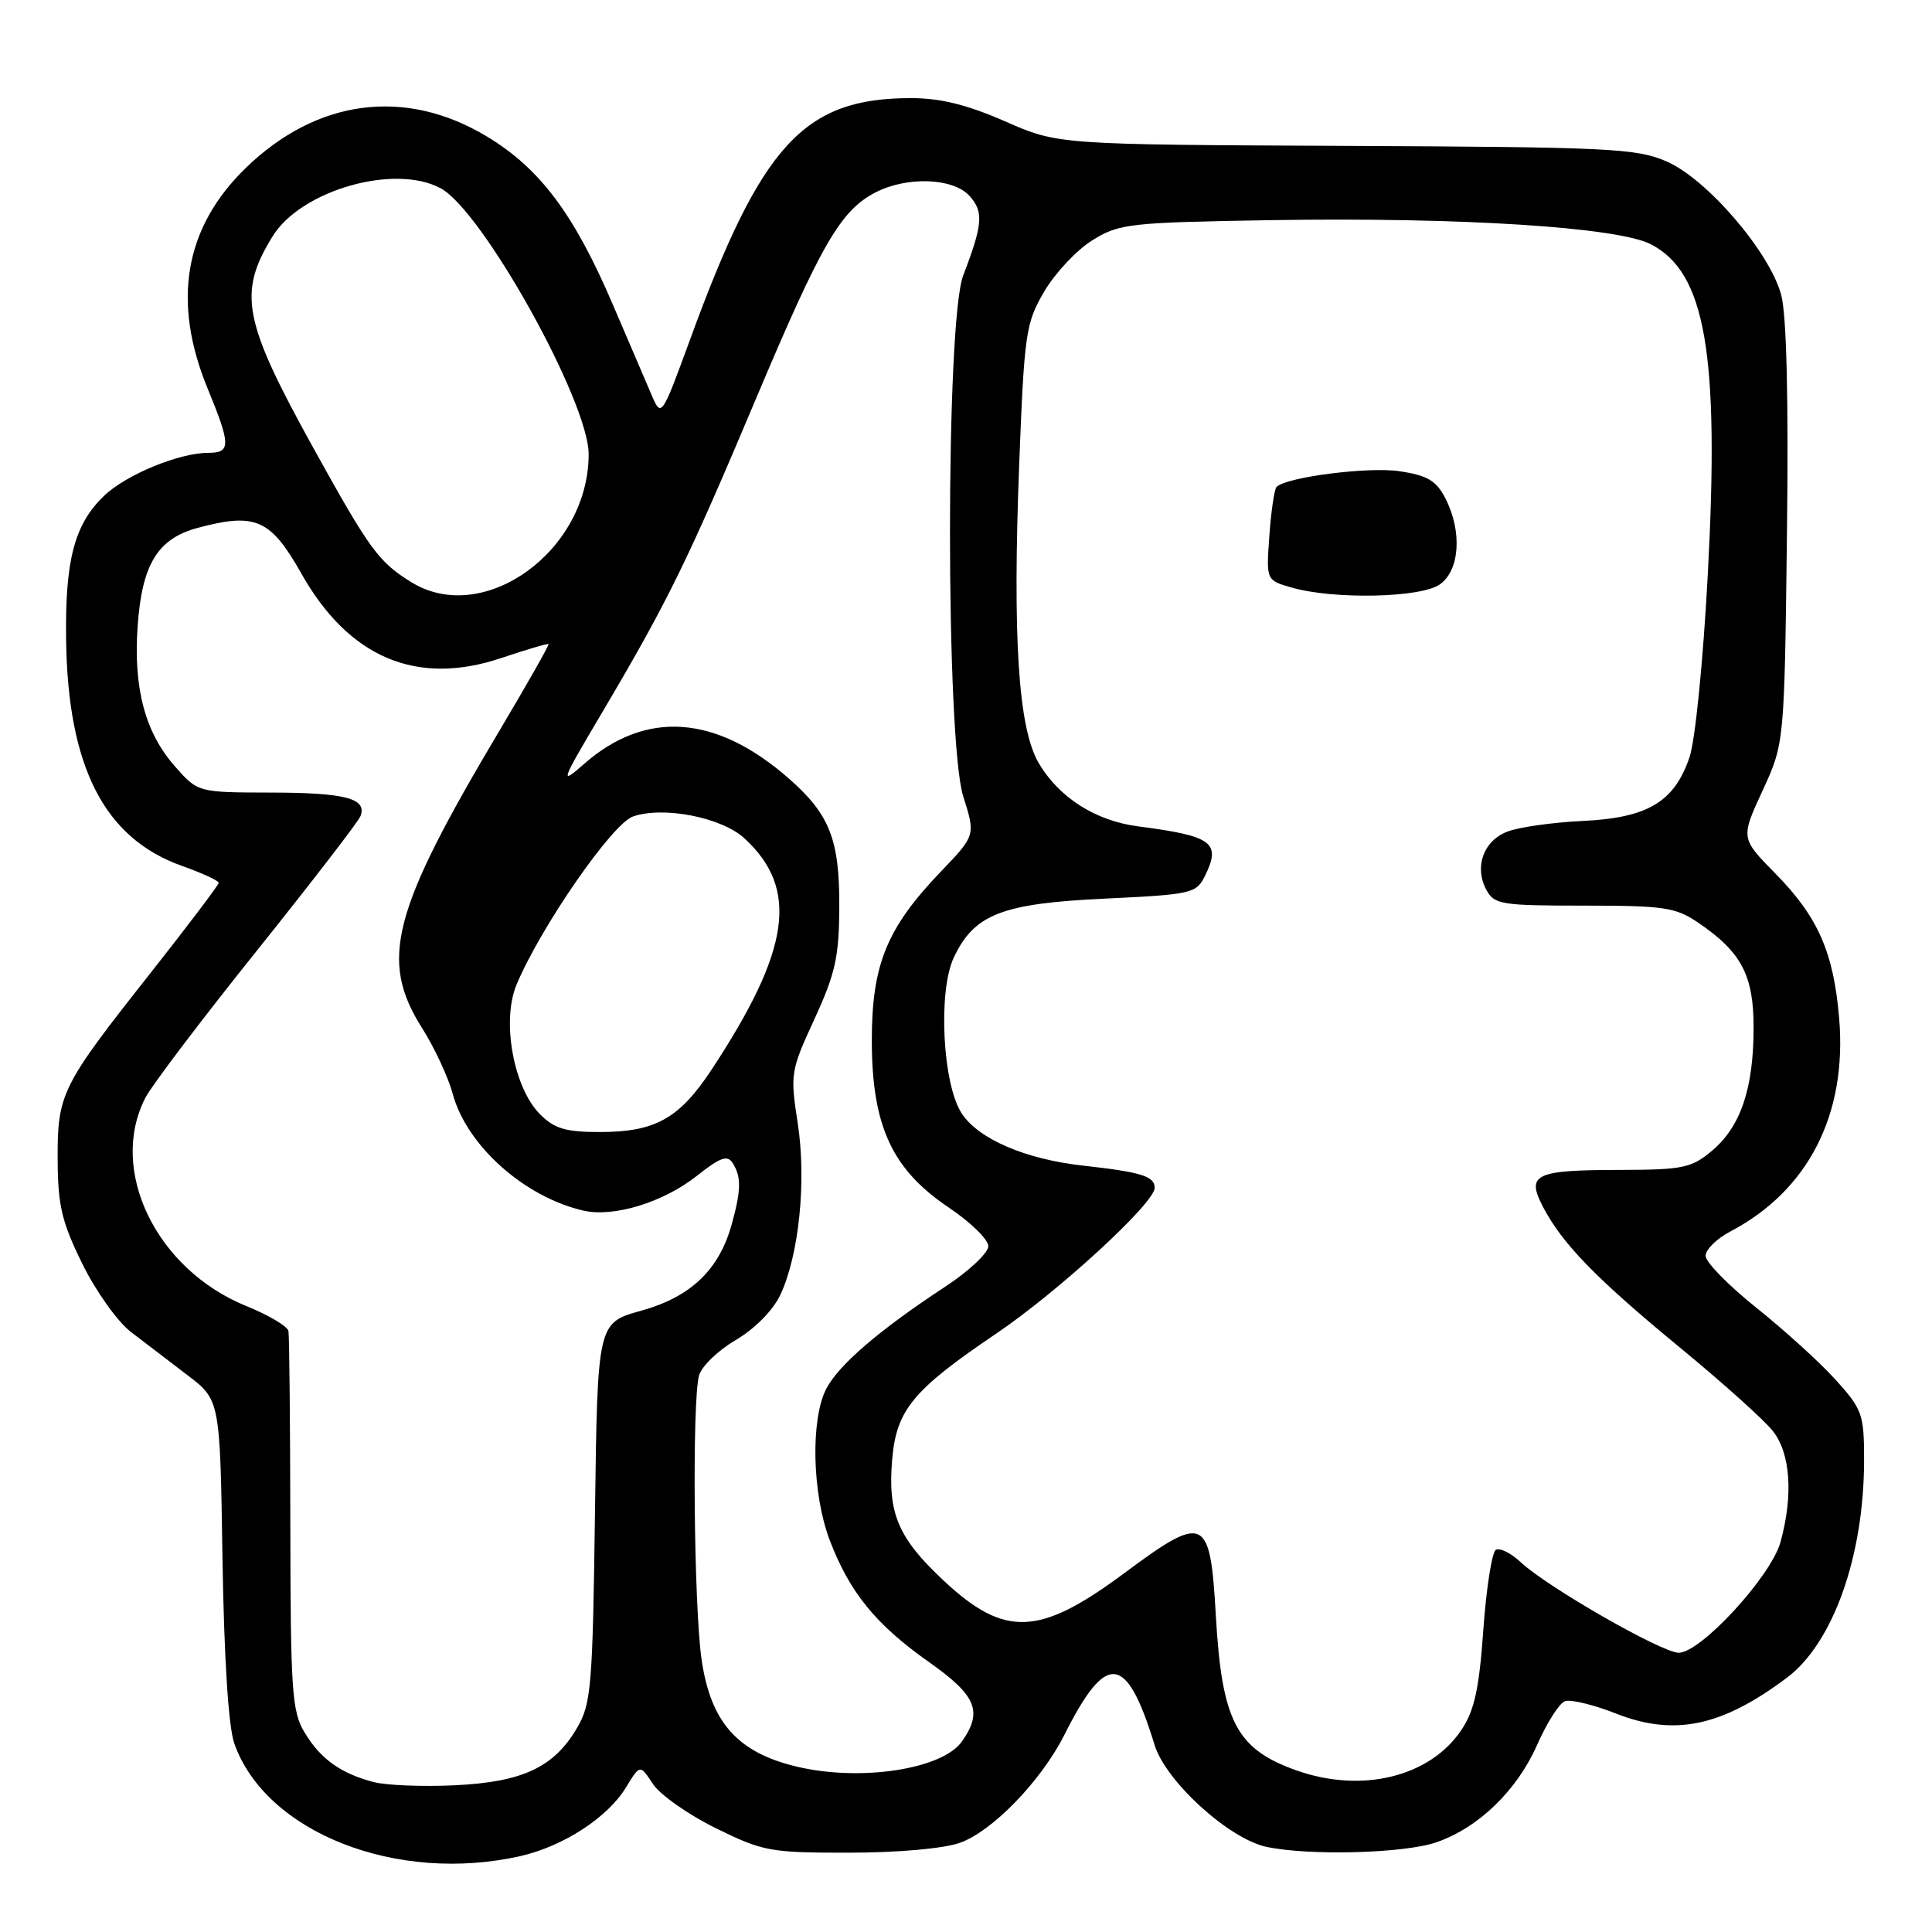 <?xml version="1.0" encoding="UTF-8" standalone="no"?>
<!DOCTYPE svg PUBLIC "-//W3C//DTD SVG 1.1//EN" "http://www.w3.org/Graphics/SVG/1.1/DTD/svg11.dtd" >
<svg xmlns="http://www.w3.org/2000/svg" xmlns:xlink="http://www.w3.org/1999/xlink" version="1.1" viewBox="0 0 256 256">
 <g >
 <path fill="currentColor"
d=" M 69.00 245.93 C 74.67 244.63 80.53 240.82 82.94 236.85 C 84.81 233.78 84.81 233.78 86.51 236.38 C 87.45 237.81 91.20 240.45 94.84 242.24 C 101.10 245.32 102.05 245.50 112.48 245.49 C 118.93 245.49 125.02 244.95 127.17 244.19 C 131.49 242.67 137.96 235.98 141.05 229.85 C 146.61 218.79 149.27 219.09 152.99 231.22 C 154.47 236.04 162.84 243.66 167.82 244.72 C 173.50 245.92 186.07 245.59 190.34 244.11 C 195.90 242.19 200.99 237.27 203.67 231.22 C 204.95 228.31 206.61 225.70 207.35 225.42 C 208.08 225.14 211.12 225.87 214.09 227.04 C 221.85 230.10 228.12 228.79 236.76 222.32 C 242.90 217.72 247.00 206.17 247.00 193.45 C 247.00 187.41 246.77 186.75 243.25 182.85 C 241.19 180.56 236.46 176.27 232.75 173.30 C 229.04 170.34 226.00 167.24 226.00 166.41 C 226.00 165.58 227.46 164.14 229.24 163.20 C 239.60 157.77 244.77 147.67 243.70 134.94 C 242.96 126.19 240.91 121.52 235.28 115.78 C 230.64 111.07 230.64 111.07 233.54 104.78 C 236.44 98.50 236.44 98.50 236.78 70.82 C 237.00 52.86 236.73 41.71 236.02 39.08 C 234.49 33.39 226.20 23.73 220.83 21.39 C 216.86 19.66 213.35 19.49 178.34 19.33 C 140.19 19.16 140.19 19.16 133.18 16.08 C 128.17 13.88 124.61 13.00 120.73 13.00 C 106.50 13.00 100.89 19.12 91.46 44.93 C 87.69 55.24 87.63 55.32 86.38 52.43 C 85.69 50.82 83.34 45.35 81.17 40.28 C 76.05 28.34 71.54 22.32 64.54 18.10 C 53.71 11.56 41.95 13.11 32.52 22.30 C 24.43 30.19 22.76 39.95 27.52 51.50 C 30.59 58.95 30.60 60.00 27.63 60.00 C 23.74 60.00 16.72 62.89 13.79 65.70 C 9.86 69.46 8.61 74.21 8.76 84.79 C 8.99 101.65 13.83 111.08 24.12 114.74 C 26.80 115.69 28.99 116.70 28.98 116.98 C 28.97 117.27 24.88 122.67 19.89 129.00 C 8.09 143.94 7.60 144.92 7.64 153.70 C 7.67 159.75 8.19 161.94 10.91 167.46 C 12.68 171.07 15.57 175.12 17.32 176.47 C 19.07 177.82 22.45 180.40 24.83 182.21 C 29.16 185.50 29.16 185.50 29.48 206.50 C 29.69 219.71 30.27 228.80 31.04 231.00 C 35.19 242.82 52.60 249.66 69.00 245.93 Z  M 49.50 236.13 C 45.15 234.99 42.48 233.08 40.37 229.58 C 38.68 226.80 38.50 224.11 38.47 202.00 C 38.45 188.53 38.34 176.99 38.22 176.37 C 38.10 175.74 35.59 174.25 32.64 173.06 C 20.68 168.20 14.31 155.03 19.28 145.43 C 20.11 143.82 26.74 135.07 34.01 126.00 C 41.28 116.92 47.47 108.89 47.76 108.15 C 48.68 105.80 45.77 105.03 35.85 105.02 C 26.21 105.00 26.21 105.00 23.15 101.51 C 19.21 97.03 17.66 91.16 18.24 82.94 C 18.82 74.76 20.89 71.38 26.18 69.95 C 33.85 67.89 35.85 68.77 39.92 75.98 C 46.24 87.18 55.24 90.97 66.49 87.17 C 69.79 86.06 72.57 85.24 72.68 85.35 C 72.79 85.46 69.94 90.49 66.35 96.53 C 51.89 120.80 50.21 127.21 55.95 136.26 C 57.57 138.82 59.38 142.71 59.98 144.91 C 61.82 151.77 69.44 158.59 77.29 160.41 C 81.31 161.34 87.90 159.32 92.36 155.79 C 95.45 153.34 96.39 153.01 97.09 154.12 C 98.24 155.93 98.21 157.70 96.96 162.22 C 95.28 168.27 91.54 171.84 84.98 173.67 C 79.17 175.28 79.17 175.28 78.84 200.39 C 78.53 223.50 78.34 225.78 76.46 228.96 C 73.40 234.19 69.24 236.13 60.25 236.56 C 55.99 236.76 51.15 236.57 49.50 236.13 Z  M 171.74 234.57 C 163.80 231.74 161.90 228.06 161.10 214.00 C 160.35 200.86 159.64 200.53 148.96 208.46 C 137.71 216.82 133.13 217.01 125.02 209.42 C 119.02 203.81 117.62 200.54 118.21 193.47 C 118.76 186.83 120.93 184.20 132.00 176.71 C 140.23 171.15 153.00 159.41 153.00 157.40 C 153.00 155.86 151.26 155.31 143.50 154.45 C 135.87 153.60 129.65 150.93 127.43 147.53 C 124.89 143.65 124.27 131.34 126.39 126.86 C 129.11 121.13 132.76 119.71 146.44 119.07 C 157.84 118.53 158.51 118.38 159.64 116.11 C 161.85 111.65 160.69 110.78 150.82 109.50 C 145.16 108.77 140.30 105.67 137.62 101.08 C 134.93 96.48 134.16 84.57 135.05 61.47 C 135.73 44.11 135.91 42.83 138.37 38.62 C 139.81 36.18 142.67 33.12 144.74 31.84 C 148.30 29.63 149.57 29.48 168.50 29.17 C 193.49 28.77 214.35 30.09 218.76 32.37 C 226.00 36.12 227.86 46.87 226.29 76.15 C 225.67 87.69 224.62 98.19 223.85 100.40 C 221.82 106.29 218.30 108.37 209.72 108.78 C 205.75 108.97 201.26 109.60 199.74 110.19 C 196.56 111.41 195.32 114.86 196.95 117.91 C 197.99 119.85 198.92 120.00 209.89 120.00 C 220.50 120.00 222.04 120.23 225.01 122.25 C 230.76 126.16 232.38 129.24 232.36 136.24 C 232.35 144.26 230.64 149.28 226.86 152.47 C 224.12 154.77 223.02 155.00 214.67 155.02 C 203.39 155.03 202.22 155.59 204.42 159.85 C 206.97 164.77 211.46 169.39 222.54 178.51 C 228.21 183.17 233.78 188.17 234.92 189.63 C 237.26 192.59 237.63 198.17 235.92 204.35 C 234.66 208.88 225.36 219.00 222.44 219.00 C 220.21 219.00 204.99 210.28 201.49 206.99 C 200.20 205.78 198.72 205.05 198.20 205.37 C 197.69 205.69 196.94 210.45 196.55 215.95 C 196.00 223.76 195.37 226.65 193.65 229.22 C 189.48 235.46 180.43 237.67 171.74 234.57 Z  M 190.78 77.44 C 193.44 75.58 193.77 70.39 191.51 66.01 C 190.30 63.68 189.13 62.99 185.44 62.44 C 181.32 61.82 170.46 63.21 169.15 64.52 C 168.86 64.81 168.43 67.71 168.20 70.96 C 167.77 76.88 167.77 76.88 171.13 77.85 C 176.71 79.46 188.24 79.22 190.78 77.44 Z  M 105.50 234.07 C 97.69 232.19 94.16 228.19 92.96 219.87 C 91.94 212.79 91.69 185.75 92.62 182.28 C 92.95 181.06 95.13 178.94 97.48 177.57 C 99.98 176.10 102.41 173.65 103.37 171.63 C 105.88 166.35 106.88 156.47 105.70 148.80 C 104.69 142.31 104.76 141.87 107.92 135.03 C 110.69 129.00 111.18 126.81 111.21 120.17 C 111.25 111.24 109.94 107.91 104.54 103.17 C 94.91 94.71 85.58 94.04 77.40 101.22 C 74.13 104.09 74.24 103.77 79.81 94.37 C 88.50 79.66 91.09 74.37 100.10 53.00 C 108.83 32.29 111.37 27.90 116.00 25.50 C 120.19 23.34 126.29 23.56 128.47 25.96 C 130.36 28.06 130.23 29.72 127.63 36.50 C 125.29 42.58 125.30 98.09 127.63 105.51 C 129.27 110.69 129.27 110.69 124.64 115.52 C 117.47 123.00 115.50 127.87 115.52 138.00 C 115.55 149.22 118.21 154.96 125.71 160.00 C 128.58 161.93 130.94 164.22 130.96 165.11 C 130.98 165.99 128.41 168.42 125.25 170.49 C 116.51 176.23 111.13 180.85 109.48 184.03 C 107.39 188.08 107.61 197.94 109.93 204.05 C 112.56 210.97 116.03 215.25 123.05 220.20 C 129.38 224.66 130.26 226.76 127.47 230.74 C 124.87 234.46 113.96 236.11 105.50 234.07 Z  M 71.56 147.65 C 68.04 144.13 66.44 135.28 68.44 130.48 C 71.65 122.82 81.10 109.16 83.87 108.19 C 87.91 106.79 95.62 108.30 98.65 111.09 C 105.91 117.79 104.75 125.87 94.25 141.79 C 90.00 148.22 86.81 150.00 79.50 150.00 C 74.96 150.00 73.47 149.56 71.56 147.65 Z  M 54.50 77.14 C 50.18 74.47 48.99 72.85 41.60 59.50 C 32.20 42.52 31.48 38.84 36.12 31.32 C 39.88 25.21 52.26 21.66 58.38 24.94 C 63.92 27.90 78.00 53.20 78.00 60.19 C 78.00 73.02 64.08 83.06 54.50 77.14 Z "/>
</g>
</svg>
